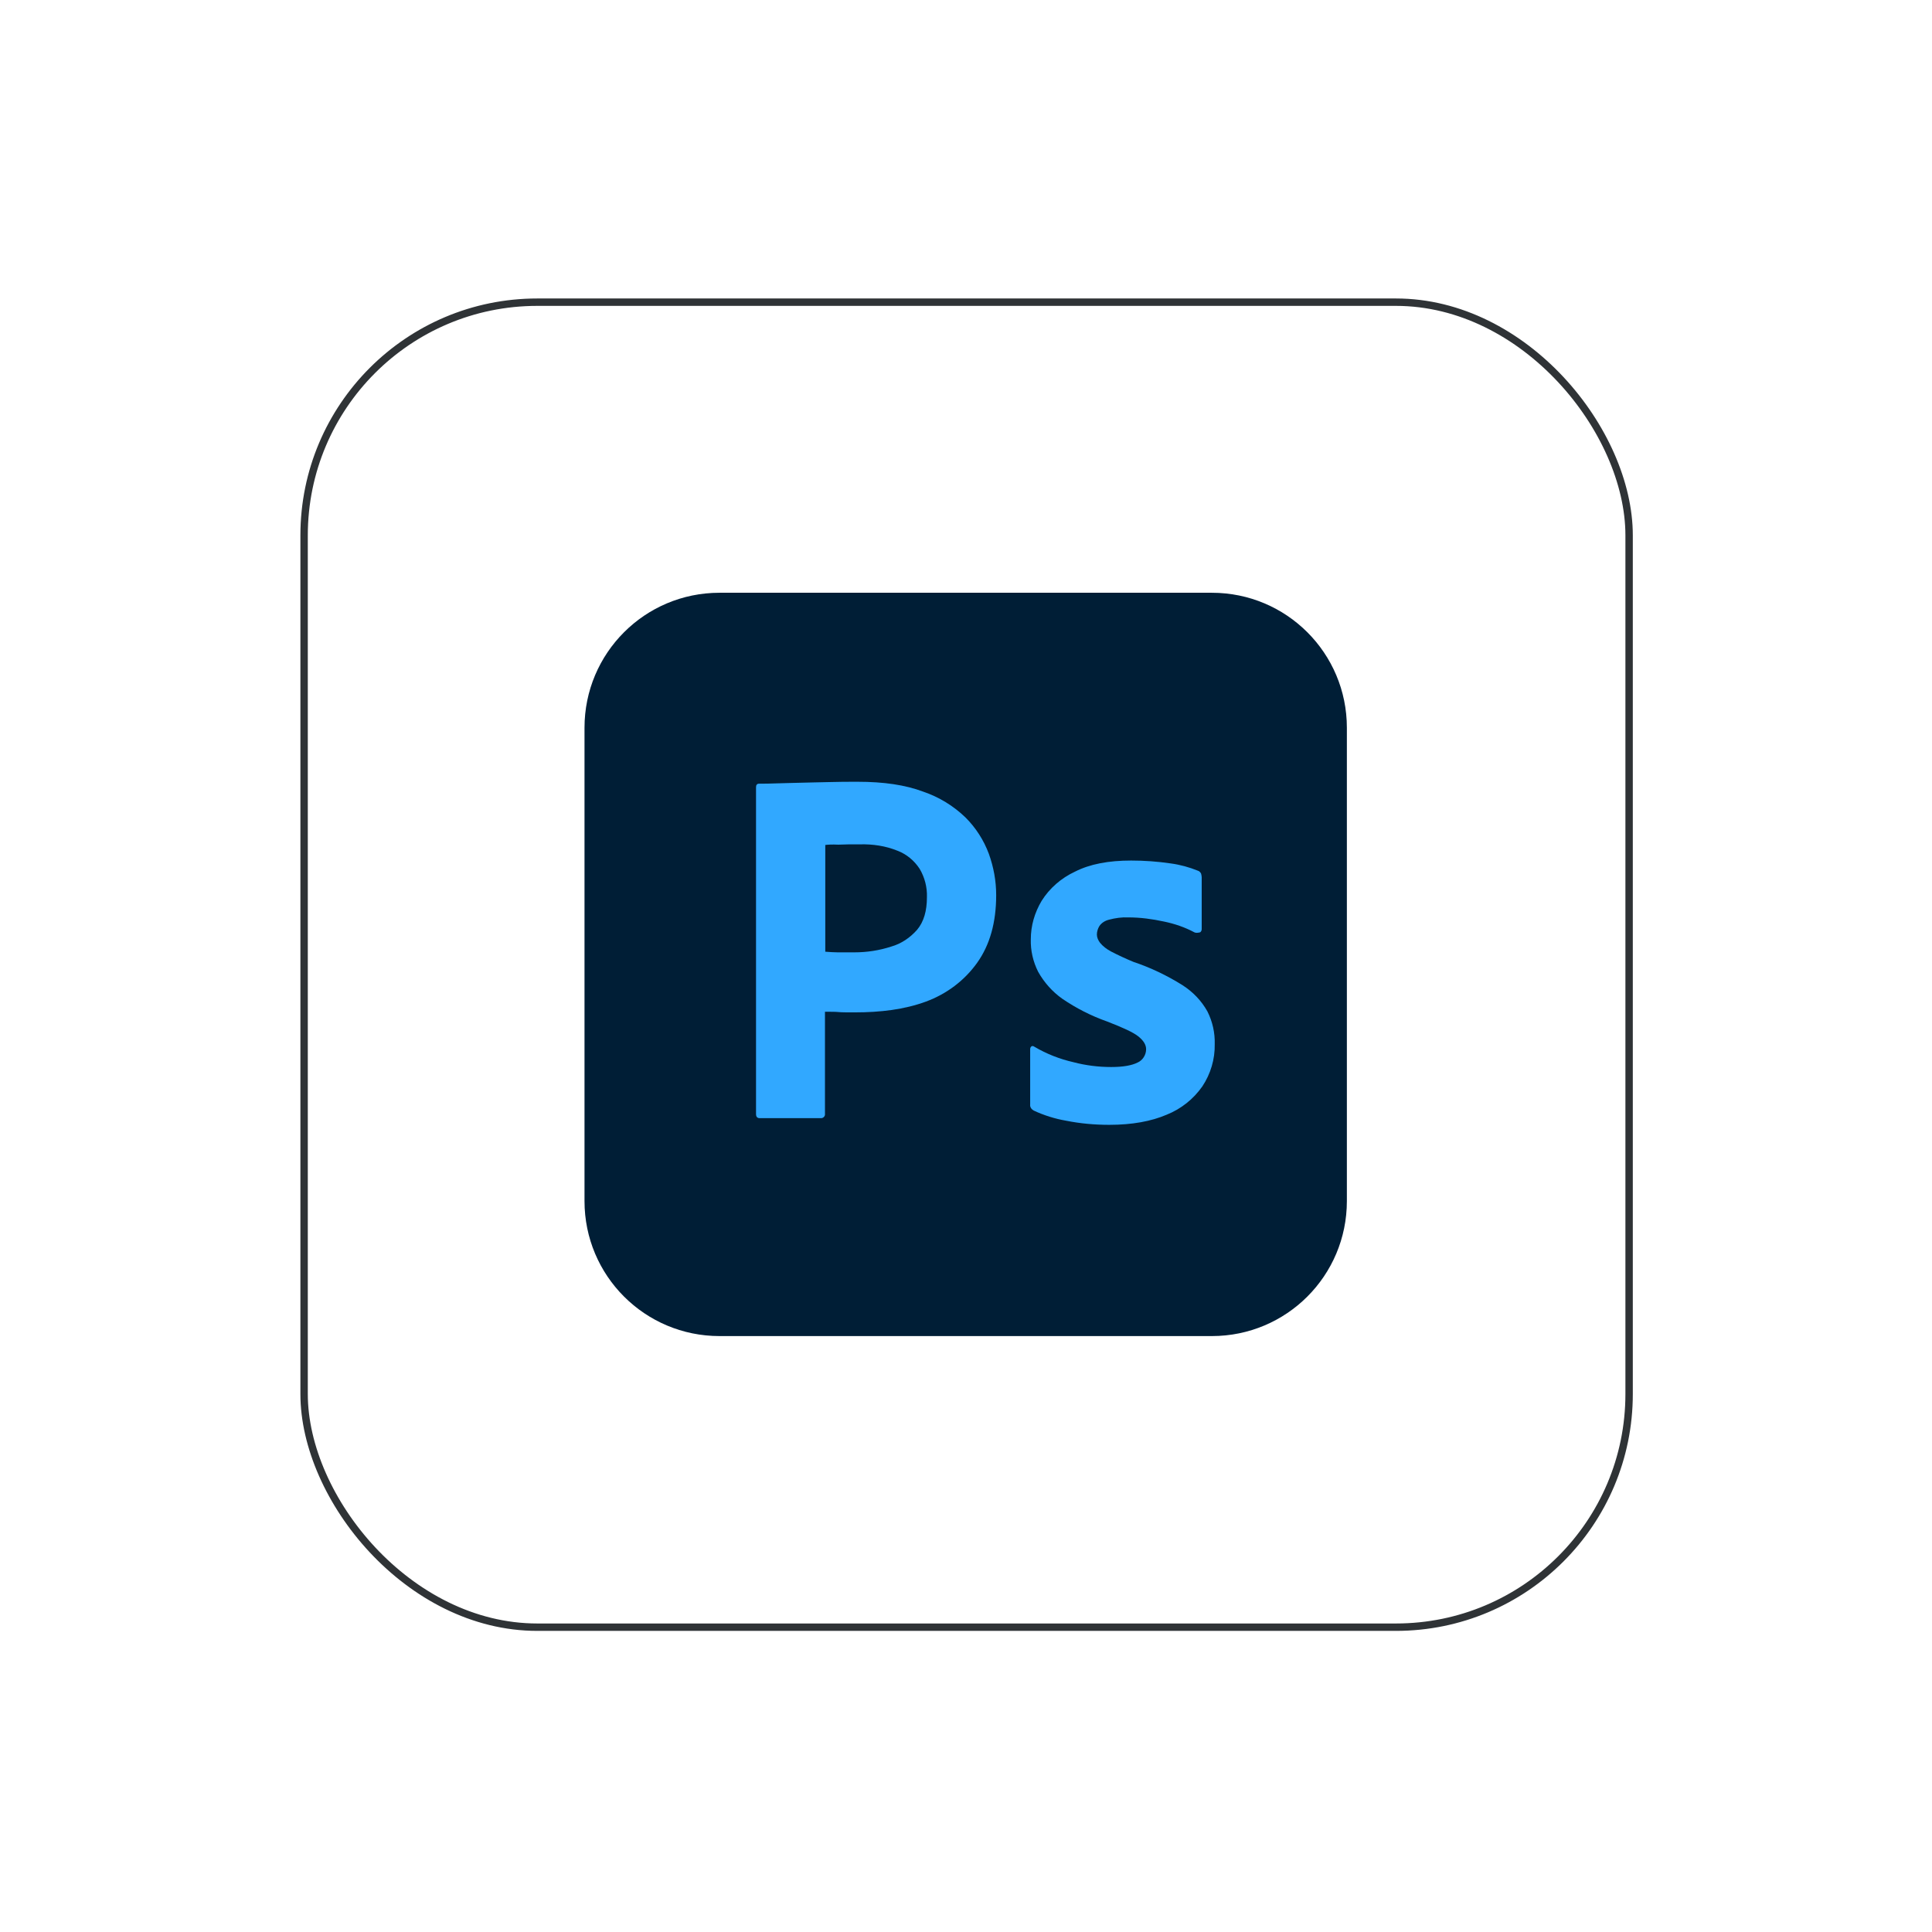 <svg width="261" height="261" viewBox="0 0 261 261" fill="none" xmlns="http://www.w3.org/2000/svg">
<g filter="url(#filter0_d_23_1226)">
<rect x="41.082" y="36.822" width="179" height="179" rx="31.5" stroke="#2F3336"/>
<path d="M97.201 76.078H163.715C173.799 76.078 181.953 84.232 181.953 94.316V158.256C181.953 168.34 173.799 176.494 163.715 176.494H97.201C87.116 176.494 78.963 168.34 78.963 158.256V94.316C78.963 84.232 87.116 76.078 97.201 76.078Z" fill="#001E36"/>
<path d="M102.135 146.498L102.135 102.341C102.135 102.04 102.264 101.869 102.565 101.869C103.294 101.869 103.981 101.869 104.968 101.826C105.998 101.783 107.07 101.783 108.229 101.74C109.388 101.697 110.632 101.697 111.962 101.654C113.293 101.611 114.58 101.611 115.867 101.611C119.386 101.611 122.304 102.04 124.707 102.942C126.853 103.671 128.827 104.873 130.458 106.46C131.831 107.834 132.904 109.507 133.59 111.352C134.234 113.155 134.577 115 134.577 116.931C134.577 120.622 133.719 123.668 132.003 126.071C130.286 128.475 127.883 130.277 125.094 131.307C122.176 132.38 118.957 132.766 115.438 132.766C114.408 132.766 113.722 132.766 113.293 132.723C112.864 132.68 112.263 132.68 111.447 132.68L111.447 146.455C111.49 146.755 111.276 147.013 110.975 147.056C110.933 147.056 110.89 147.056 110.804 147.056L102.65 147.056C102.307 147.056 102.135 146.884 102.135 146.498ZM111.49 110.151L111.49 124.57C112.091 124.612 112.649 124.655 113.164 124.655L115.438 124.655C117.112 124.655 118.786 124.398 120.373 123.883C121.747 123.497 122.948 122.681 123.892 121.609C124.793 120.536 125.222 119.077 125.222 117.189C125.265 115.858 124.922 114.528 124.235 113.369C123.506 112.254 122.476 111.395 121.232 110.923C119.644 110.28 117.927 110.022 116.168 110.065C115.052 110.065 114.065 110.065 113.25 110.108C112.392 110.065 111.791 110.108 111.49 110.151Z" fill="#31A8FF"/>
<path d="M161.355 121.952C160.067 121.265 158.694 120.793 157.235 120.493C155.647 120.15 154.06 119.935 152.429 119.935C151.571 119.892 150.67 120.021 149.854 120.235C149.296 120.364 148.824 120.664 148.524 121.094C148.309 121.437 148.181 121.866 148.181 122.252C148.181 122.638 148.352 123.025 148.61 123.368C148.996 123.84 149.511 124.226 150.069 124.527C151.056 125.042 152.086 125.514 153.116 125.943C155.433 126.715 157.664 127.788 159.724 129.075C161.14 129.977 162.299 131.178 163.114 132.637C163.801 134.01 164.144 135.512 164.101 137.057C164.144 139.074 163.543 141.091 162.428 142.764C161.226 144.481 159.553 145.811 157.621 146.584C155.519 147.485 152.944 147.957 149.854 147.957C147.88 147.957 145.949 147.785 144.018 147.399C142.516 147.142 141.014 146.67 139.641 146.026C139.341 145.854 139.126 145.554 139.169 145.21L139.169 137.744C139.169 137.615 139.212 137.443 139.341 137.357C139.469 137.272 139.598 137.315 139.727 137.4C141.401 138.387 143.16 139.074 145.048 139.503C146.679 139.932 148.395 140.147 150.112 140.147C151.742 140.147 152.901 139.932 153.674 139.546C154.36 139.246 154.832 138.516 154.832 137.744C154.832 137.143 154.489 136.585 153.802 136.027C153.116 135.469 151.7 134.826 149.597 134.01C147.408 133.238 145.391 132.208 143.503 130.921C142.173 129.977 141.057 128.732 140.242 127.273C139.555 125.9 139.212 124.398 139.255 122.896C139.255 121.051 139.77 119.291 140.714 117.704C141.787 115.987 143.374 114.614 145.22 113.756C147.237 112.726 149.768 112.254 152.815 112.254C154.575 112.254 156.377 112.382 158.136 112.64C159.424 112.811 160.668 113.155 161.827 113.627C161.999 113.67 162.17 113.841 162.256 114.013C162.299 114.185 162.342 114.356 162.342 114.528L162.342 121.523C162.342 121.694 162.256 121.866 162.127 121.952C161.741 122.038 161.527 122.038 161.355 121.952Z" fill="#31A8FF"/>
</g>
<defs>
<filter id="filter0_d_23_1226" x="0.582" y="0.322" width="260" height="260" filterUnits="userSpaceOnUse" color-interpolation-filters="sRGB">
<feFlood flood-opacity="0" result="BackgroundImageFix"/>
<feColorMatrix in="SourceAlpha" type="matrix" values="0 0 0 0 0 0 0 0 0 0 0 0 0 0 0 0 0 0 127 0" result="hardAlpha"/>
<feOffset dy="4"/>
<feGaussianBlur stdDeviation="20"/>
<feComposite in2="hardAlpha" operator="out"/>
<feColorMatrix type="matrix" values="0 0 0 0 0.037 0 0 0 0 0.035 0 0 0 0 0.048 0 0 0 0.1 0"/>
<feBlend mode="normal" in2="BackgroundImageFix" result="effect1_dropShadow_23_1226"/>
<feBlend mode="normal" in="SourceGraphic" in2="effect1_dropShadow_23_1226" result="shape"/>
</filter>
</defs>
</svg>
